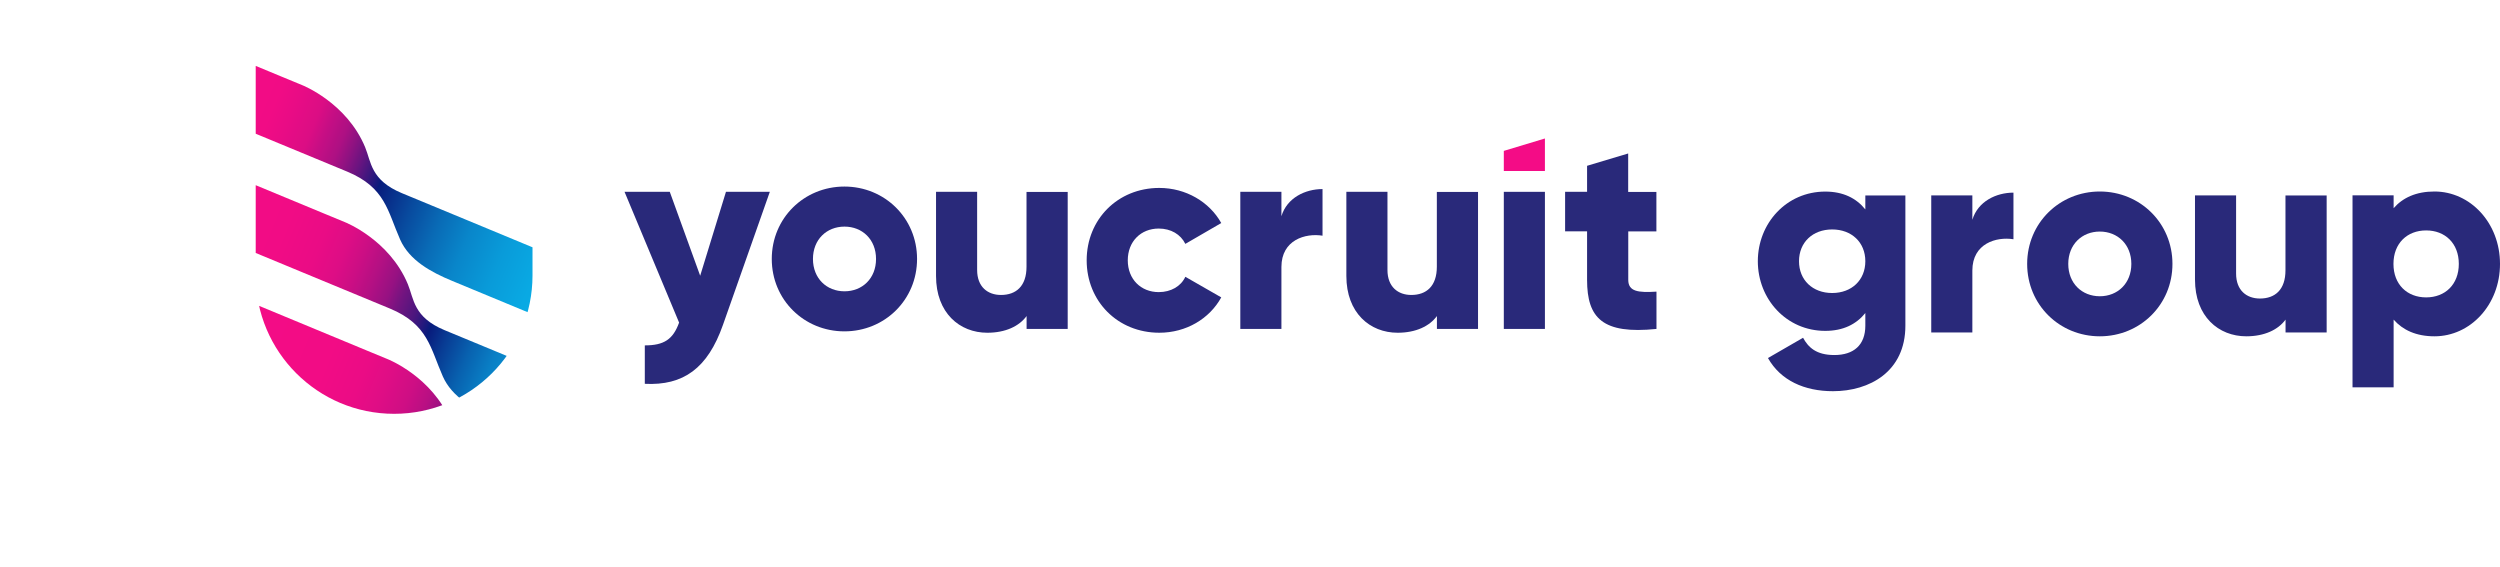 <?xml version="1.0" encoding="UTF-8"?>
<svg id="Layer_1" xmlns="http://www.w3.org/2000/svg" xmlns:xlink="http://www.w3.org/1999/xlink" viewBox="0 0 308.35 69.91">
  <defs>
    <style>
      .cls-1 {
        fill: none;
      }

      .cls-2 {
        fill: url(#linear-gradient-3);
      }

      .cls-3 {
        fill: url(#linear-gradient-2);
      }

      .cls-4 {
        fill: #f40c86;
      }

      .cls-5 {
        fill: url(#linear-gradient);
      }

      .cls-6 {
        fill: #29297a;
      }

      .cls-7 {
        clip-path: url(#clippath);
      }
    </style>
    <clipPath id="clippath">
      <path class="cls-1" d="M65.45,6.58H31.76c-.12,0-.22.1-.22.22v27.17c0,9.42,7.64,17.07,17.07,17.07h0c9.42,0,17.07-7.64,17.07-17.07V6.8c0-.12-.1-.22-.22-.22Z"/>
    </clipPath>
    <linearGradient id="linear-gradient" x1="11590.42" y1="1091.83" x2="11669.15" y2="1091.83" gradientTransform="translate(10360.93 5511.16) rotate(-157.48)" gradientUnits="userSpaceOnUse">
      <stop offset="0" stop-color="#0ab5ec"/>
      <stop offset=".04" stop-color="#09b1e9"/>
      <stop offset=".07" stop-color="#09a7e2"/>
      <stop offset=".1" stop-color="#0997d6"/>
      <stop offset=".13" stop-color="#097fc5"/>
      <stop offset=".16" stop-color="#0861af"/>
      <stop offset=".18" stop-color="#083c94"/>
      <stop offset=".2" stop-color="#081b7c"/>
      <stop offset=".21" stop-color="#2e187d"/>
      <stop offset=".23" stop-color="#57157f"/>
      <stop offset=".26" stop-color="#7c1380"/>
      <stop offset=".28" stop-color="#9d1182"/>
      <stop offset=".3" stop-color="#b80f83"/>
      <stop offset=".33" stop-color="#ce0e84"/>
      <stop offset=".37" stop-color="#df0d85"/>
      <stop offset=".41" stop-color="#eb0c85"/>
      <stop offset=".47" stop-color="#f20c85"/>
      <stop offset=".63" stop-color="#f40c86"/>
    </linearGradient>
    <linearGradient id="linear-gradient-2" x1="11591.24" y1="1105.42" x2="11669.92" y2="1105.42" gradientTransform="translate(10360.93 5511.16) rotate(-157.48)" gradientUnits="userSpaceOnUse">
      <stop offset="0" stop-color="#0ab5ec"/>
      <stop offset=".07" stop-color="#09b1e9"/>
      <stop offset=".12" stop-color="#09a7e2"/>
      <stop offset=".17" stop-color="#0997d6"/>
      <stop offset=".22" stop-color="#097fc5"/>
      <stop offset=".26" stop-color="#0861af"/>
      <stop offset=".3" stop-color="#083c94"/>
      <stop offset=".33" stop-color="#081b7c"/>
      <stop offset=".34" stop-color="#1f197d"/>
      <stop offset=".36" stop-color="#4b167e"/>
      <stop offset=".39" stop-color="#741480"/>
      <stop offset=".41" stop-color="#961182"/>
      <stop offset=".44" stop-color="#b31083"/>
      <stop offset=".47" stop-color="#cb0e84"/>
      <stop offset=".5" stop-color="#dd0d85"/>
      <stop offset=".54" stop-color="#ea0c85"/>
      <stop offset=".6" stop-color="#f10c85"/>
      <stop offset=".71" stop-color="#f40c86"/>
    </linearGradient>
    <linearGradient id="linear-gradient-3" x1="11592.06" y1="1119.01" x2="11670.7" y2="1119.01" gradientTransform="translate(10360.93 5511.16) rotate(-157.48)" gradientUnits="userSpaceOnUse">
      <stop offset="0" stop-color="#0ab5ec"/>
      <stop offset=".12" stop-color="#09b2ea"/>
      <stop offset=".2" stop-color="#09a9e3"/>
      <stop offset=".26" stop-color="#099bd9"/>
      <stop offset=".32" stop-color="#0986ca"/>
      <stop offset=".37" stop-color="#096bb6"/>
      <stop offset=".42" stop-color="#084a9e"/>
      <stop offset=".47" stop-color="#082482"/>
      <stop offset=".48" stop-color="#081b7c"/>
      <stop offset=".48" stop-color="#0c1a7c"/>
      <stop offset=".5" stop-color="#3c177e"/>
      <stop offset=".52" stop-color="#681480"/>
      <stop offset=".54" stop-color="#8d1281"/>
      <stop offset=".56" stop-color="#ad1083"/>
      <stop offset=".59" stop-color="#c70e84"/>
      <stop offset=".61" stop-color="#db0d84"/>
      <stop offset=".65" stop-color="#e90c85"/>
      <stop offset=".68" stop-color="#f10c85"/>
      <stop offset=".75" stop-color="#f40c86"/>
    </linearGradient>
  </defs>
  <g class="cls-7">
    <g>
      <path class="cls-5" d="M2.96,25.7l-2.96,7.14.08.03,42.19,17.49h0c5.11,2.12,9.51,3.94,11.11,4.6,4.72,1.96,4.98,4.9,6.52,8.37,1.14,2.57,3.79,4.02,6.43,5.11h0s3.54,1.47,3.54,1.47l2.92-7.04c-.15-.06-3.98-1.65-4.59-1.9-1.89-.78-5.54-2.3-8.09-3.35-3.85-1.6-3.78-3.87-4.52-5.65-2.28-5.52-7.77-7.67-7.77-7.67l-2.59-1.07h0S2.96,25.7,2.96,25.7h0s0,0,0,0Z"/>
      <path class="cls-3" d="M7.45,12.85l-2.96,7.14.08.03,32.42,13.44h0c5.11,2.12,9.51,3.94,11.11,4.6,4.72,1.96,4.98,4.9,6.52,8.37,1.14,2.57,3.79,4.02,6.43,5.11h0s13.26,5.5,13.26,5.5l2.92-7.04c-.15-.06-13.7-5.68-14.31-5.93-1.89-.78-5.54-2.3-8.09-3.35-3.85-1.6-3.78-3.87-4.52-5.65-2.28-5.52-7.77-7.67-7.77-7.67l-2.59-1.07h0S7.45,12.85,7.45,12.85h0s0,0,0,0Z"/>
      <path class="cls-2" d="M11.94,0l-2.96,7.14.08.03,22.66,9.4h0c5.11,2.12,9.51,3.94,11.11,4.6,4.72,1.96,4.98,4.9,6.52,8.37,1.14,2.57,3.79,4.02,6.43,5.11h0s22.98,9.53,22.98,9.53l2.92-7.04c-.15-.06-23.42-9.71-24.03-9.97-1.89-.78-5.54-2.3-8.09-3.35-3.85-1.6-3.78-3.87-4.52-5.65-2.28-5.52-7.77-7.67-7.77-7.67l-2.59-1.07h0S11.94,0,11.94,0h0s0,0,0,0Z"/>
    </g>
  </g>
  <path class="cls-6" d="M94.95,23.66l-5.78,16.41c-1.89,5.38-4.9,7.51-9.64,7.27v-4.74c2.37,0,3.48-.74,4.23-2.81l-6.73-16.13h5.58l3.75,10.35,3.18-10.35h5.41Z"/>
  <path class="cls-6" d="M131.69,23.66v16.91h-5.07v-1.59c-.91,1.25-2.6,2.06-4.84,2.06-3.42,0-6.33-2.44-6.33-7v-10.38h5.07v9.64c0,2.1,1.32,3.08,2.94,3.08,1.86,0,3.15-1.08,3.15-3.48v-9.23h5.07Z"/>
  <path class="cls-6" d="M134.03,32.11c0-5.04,3.82-8.93,8.96-8.93,3.28,0,6.19,1.73,7.64,4.33l-4.43,2.57c-.58-1.18-1.79-1.89-3.28-1.89-2.2,0-3.82,1.59-3.82,3.92s1.62,3.92,3.82,3.92c1.49,0,2.74-.71,3.28-1.89l4.43,2.54c-1.45,2.64-4.33,4.36-7.64,4.36-5.14,0-8.96-3.89-8.96-8.93Z"/>
  <path class="cls-6" d="M163.12,23.32v5.75c-2.1-.34-5.07.51-5.07,3.86v7.64h-5.07v-16.91h5.07v3.01c.68-2.27,2.94-3.35,5.07-3.35Z"/>
  <path class="cls-6" d="M182.3,23.66v16.91h-5.07v-1.59c-.91,1.25-2.6,2.06-4.84,2.06-3.42,0-6.33-2.44-6.33-7v-10.38h5.07v9.64c0,2.1,1.32,3.08,2.94,3.08,1.86,0,3.15-1.08,3.15-3.48v-9.23h5.07Z"/>
  <rect class="cls-6" x="185.48" y="23.66" width="5.07" height="16.91"/>
  <path class="cls-6" d="M200.83,28.53v5.99c0,1.45,1.25,1.59,3.48,1.45v4.6c-6.63.68-8.56-1.32-8.56-6.05v-5.99h-2.71v-4.87h2.71v-3.21l5.07-1.52v4.74h3.48v4.87h-3.48Z"/>
  <path class="cls-6" d="M95.19,31.94c0-5.04,3.99-8.93,8.96-8.93s8.96,3.89,8.96,8.93-3.99,8.93-8.96,8.93-8.96-3.89-8.96-8.93ZM108.05,31.94c0-2.4-1.69-3.99-3.89-3.99s-3.89,1.59-3.89,3.99,1.69,3.99,3.89,3.99,3.89-1.59,3.89-3.99Z"/>
  <g>
    <path class="cls-6" d="M235.01,24.1v16.07c0,5.68-4.43,8.08-8.93,8.08-3.52,0-6.46-1.32-8.02-4.09l4.33-2.5c.64,1.18,1.62,2.13,3.86,2.13,2.37,0,3.82-1.22,3.82-3.62v-1.56c-1.12,1.39-2.74,2.2-4.94,2.2-4.8,0-8.32-3.92-8.32-8.59s3.52-8.59,8.32-8.59c2.2,0,3.82.81,4.94,2.2v-1.72h4.94ZM230.07,32.22c0-2.33-1.69-3.92-4.09-3.92s-4.09,1.59-4.09,3.92,1.69,3.92,4.09,3.92,4.09-1.59,4.09-3.92Z"/>
    <path class="cls-6" d="M248.34,23.76v5.75c-2.1-.34-5.07.51-5.07,3.86v7.64h-5.07v-16.91h5.07v3.01c.68-2.27,2.94-3.35,5.07-3.35Z"/>
    <path class="cls-6" d="M250.03,32.55c0-5.04,3.99-8.93,8.96-8.93s8.96,3.89,8.96,8.93-3.99,8.93-8.96,8.93-8.96-3.89-8.96-8.93ZM262.88,32.55c0-2.4-1.69-3.99-3.89-3.99s-3.89,1.59-3.89,3.99,1.69,3.99,3.89,3.99,3.89-1.59,3.89-3.99Z"/>
    <path class="cls-6" d="M286.97,24.1v16.91h-5.07v-1.59c-.91,1.25-2.6,2.06-4.84,2.06-3.42,0-6.33-2.44-6.33-7v-10.38h5.07v9.64c0,2.1,1.32,3.08,2.94,3.08,1.86,0,3.15-1.08,3.15-3.48v-9.23h5.07Z"/>
    <path class="cls-6" d="M308.35,32.55c0,5.04-3.65,8.93-8.08,8.93-2.27,0-3.92-.78-5.04-2.06v8.35h-5.07v-23.68h5.07v1.59c1.12-1.29,2.77-2.06,5.04-2.06,4.43,0,8.08,3.89,8.08,8.93ZM303.27,32.55c0-2.54-1.69-4.13-4.03-4.13s-4.03,1.59-4.03,4.13,1.69,4.13,4.03,4.13,4.03-1.59,4.03-4.13Z"/>
  </g>
  <polygon class="cls-4" points="190.55 21.09 190.55 17.08 185.48 18.61 185.48 21.09 190.55 21.09"/>
</svg>